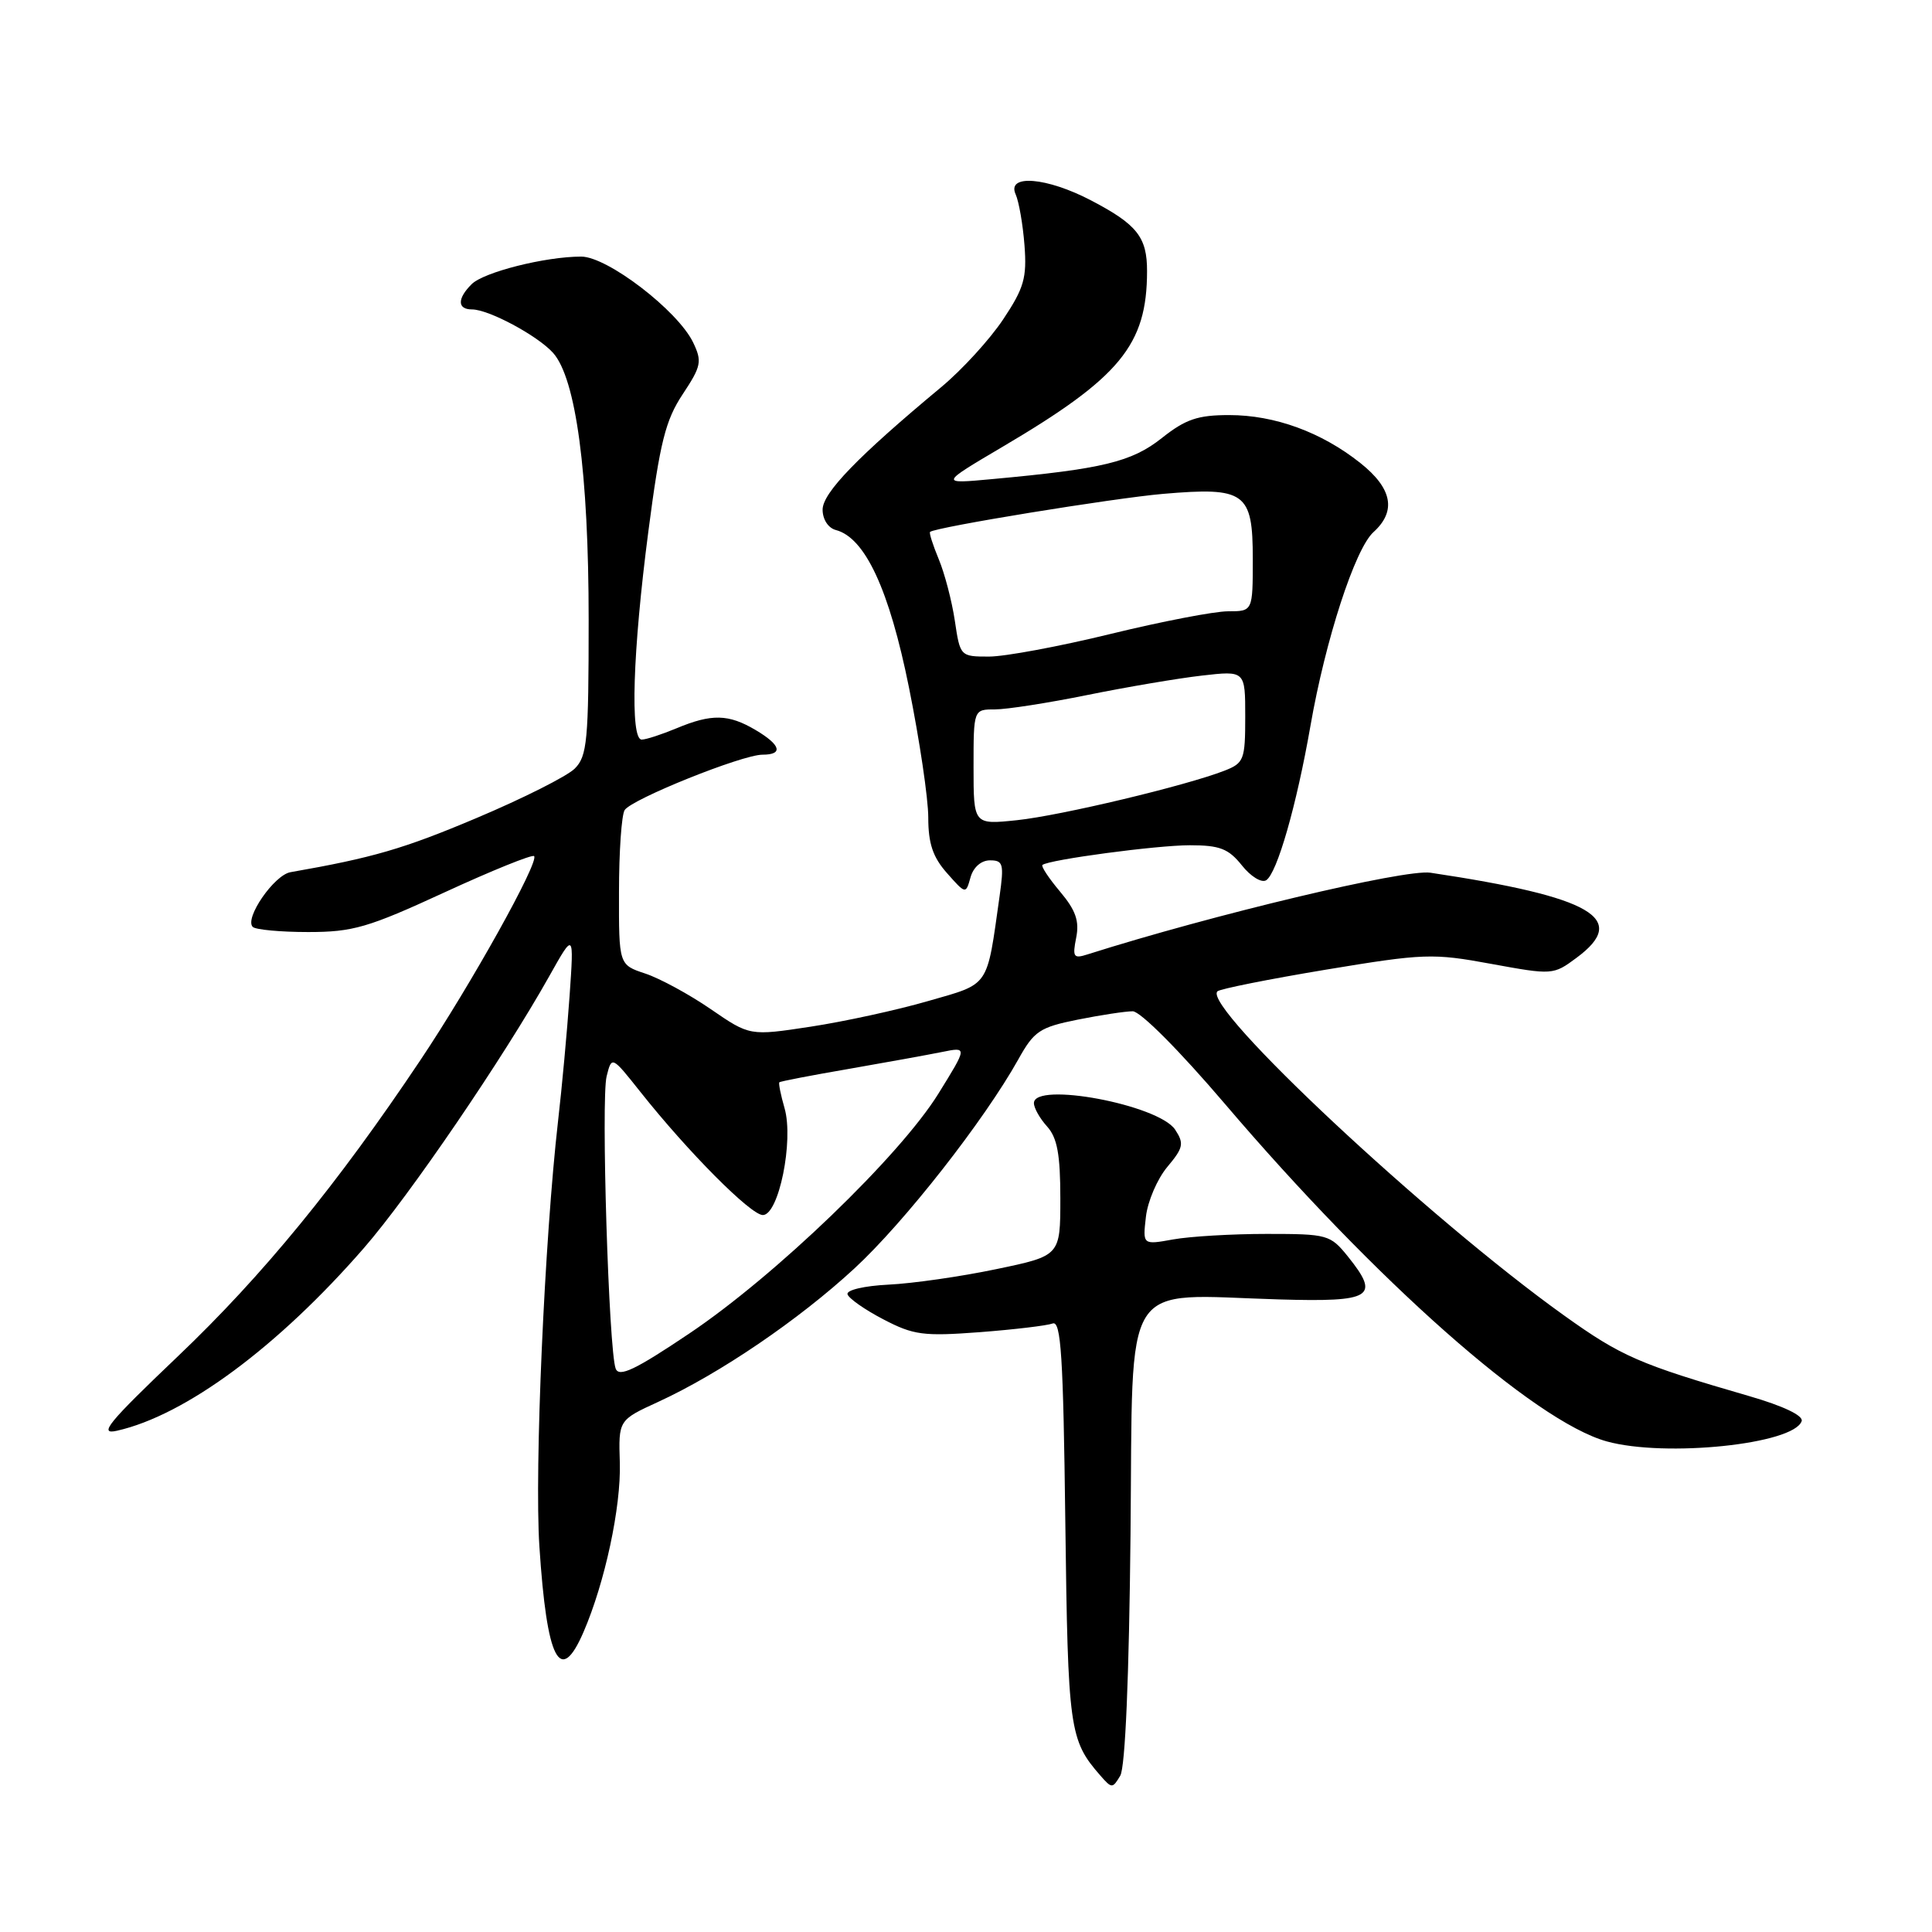 <?xml version="1.0" encoding="UTF-8" standalone="no"?>
<!DOCTYPE svg PUBLIC "-//W3C//DTD SVG 1.1//EN" "http://www.w3.org/Graphics/SVG/1.1/DTD/svg11.dtd" >
<svg xmlns="http://www.w3.org/2000/svg" xmlns:xlink="http://www.w3.org/1999/xlink" version="1.1" viewBox="0 0 256 256">
 <g >
 <path fill="currentColor"
d=" M 149.80 203.30 C 150.15 168.67 148.32 171.56 169.47 172.18 C 181.84 172.54 182.92 171.87 178.61 166.50 C 176.27 163.60 175.92 163.50 167.85 163.50 C 163.26 163.50 157.68 163.83 155.45 164.23 C 151.41 164.96 151.41 164.96 151.84 161.23 C 152.07 159.18 153.35 156.21 154.67 154.63 C 156.81 152.08 156.92 151.52 155.71 149.68 C 153.51 146.38 137.00 143.28 137.00 146.17 C 137.00 146.82 137.79 148.21 138.75 149.27 C 140.09 150.76 140.50 152.97 140.50 158.80 C 140.50 166.40 140.50 166.40 132.00 168.17 C 127.33 169.15 120.91 170.07 117.75 170.22 C 114.51 170.38 112.13 170.94 112.30 171.50 C 112.47 172.05 114.60 173.55 117.05 174.82 C 121.05 176.91 122.35 177.08 129.82 176.52 C 134.39 176.17 138.74 175.65 139.48 175.37 C 140.59 174.95 140.89 179.71 141.16 201.68 C 141.51 229.24 141.69 230.56 145.82 235.29 C 147.32 237.00 147.42 237.00 148.44 235.29 C 149.10 234.17 149.61 222.25 149.80 203.30 Z  M 77.32 216.25 C 80.16 209.68 82.30 199.68 82.13 193.83 C 81.95 188.17 81.95 188.17 87.23 185.75 C 95.36 182.01 105.82 174.90 113.20 168.09 C 119.82 161.99 130.44 148.43 134.94 140.36 C 137.02 136.62 137.77 136.12 142.79 135.11 C 145.84 134.50 149.12 134.00 150.09 134.00 C 151.10 134.00 156.28 139.20 162.29 146.25 C 182.35 169.79 203.32 188.33 212.89 190.99 C 220.65 193.14 237.71 191.37 238.73 188.30 C 238.97 187.58 236.30 186.30 231.81 185.00 C 217.19 180.76 214.84 179.74 207.24 174.30 C 189.27 161.45 159.27 133.40 161.31 131.36 C 161.63 131.04 168.09 129.75 175.66 128.49 C 188.70 126.33 189.84 126.29 197.60 127.72 C 205.70 129.20 205.82 129.20 208.89 126.92 C 215.93 121.72 211.01 118.86 189.54 115.64 C 186.16 115.13 160.68 121.20 144.11 126.46 C 142.25 127.06 142.09 126.82 142.60 124.25 C 143.04 122.04 142.54 120.61 140.46 118.14 C 138.97 116.37 137.92 114.78 138.13 114.61 C 138.99 113.91 153.26 112.00 157.66 112.00 C 161.62 112.00 162.78 112.45 164.55 114.66 C 165.71 116.13 167.16 117.02 167.77 116.64 C 169.21 115.75 171.80 106.73 173.64 96.19 C 175.63 84.76 179.55 72.72 181.99 70.51 C 185.06 67.73 184.49 64.72 180.25 61.35 C 175.10 57.26 168.92 55.00 162.87 55.00 C 158.71 55.00 157.09 55.55 153.94 58.05 C 149.95 61.21 146.11 62.14 131.50 63.48 C 124.50 64.13 124.50 64.13 132.80 59.23 C 148.43 50.02 151.98 45.71 151.99 35.94 C 152.00 31.43 150.68 29.75 144.60 26.57 C 138.71 23.48 133.35 23.04 134.58 25.75 C 135.01 26.71 135.54 29.75 135.75 32.50 C 136.08 36.81 135.69 38.17 132.93 42.31 C 131.17 44.96 127.47 49.01 124.70 51.31 C 113.65 60.50 109.00 65.31 109.00 67.53 C 109.00 68.82 109.74 69.96 110.75 70.23 C 114.63 71.24 117.83 78.12 120.45 91.13 C 121.85 98.07 123.00 105.81 123.00 108.32 C 123.00 111.77 123.61 113.58 125.48 115.69 C 127.97 118.50 127.97 118.50 128.60 116.25 C 128.98 114.90 130.02 114.00 131.18 114.00 C 132.93 114.00 133.05 114.48 132.45 118.75 C 130.72 131.01 131.23 130.27 122.96 132.65 C 118.86 133.84 111.87 135.36 107.42 136.04 C 99.35 137.27 99.35 137.27 94.17 133.71 C 91.33 131.76 87.43 129.64 85.50 129.00 C 82.00 127.84 82.00 127.84 82.02 118.17 C 82.02 112.85 82.36 107.98 82.77 107.34 C 83.69 105.89 98.34 100.00 101.03 100.00 C 103.83 100.00 103.47 98.71 100.10 96.72 C 96.53 94.61 94.29 94.56 89.65 96.50 C 87.68 97.32 85.60 98.00 85.03 98.00 C 83.47 98.00 83.84 86.29 85.91 70.42 C 87.45 58.60 88.18 55.68 90.46 52.24 C 92.93 48.51 93.05 47.89 91.84 45.37 C 89.80 41.15 80.48 34.00 77.01 34.00 C 72.26 34.00 64.08 36.06 62.49 37.66 C 60.57 39.57 60.59 41.00 62.54 41.00 C 64.75 41.00 71.19 44.45 73.27 46.74 C 76.32 50.12 78.00 62.66 78.00 82.09 C 78.00 98.14 77.81 100.19 76.16 101.84 C 75.15 102.85 69.29 105.80 63.15 108.39 C 53.47 112.48 49.40 113.66 38.49 115.57 C 36.33 115.94 32.36 121.69 33.49 122.82 C 33.86 123.19 37.17 123.50 40.83 123.50 C 46.76 123.50 48.76 122.92 58.91 118.24 C 65.18 115.35 70.52 113.19 70.77 113.44 C 71.49 114.16 62.39 130.50 55.70 140.48 C 44.68 156.96 34.81 169.01 23.60 179.69 C 14.30 188.55 12.99 190.15 15.50 189.58 C 24.56 187.54 36.82 178.47 48.22 165.37 C 54.26 158.43 66.73 140.14 72.78 129.35 C 76.06 123.50 76.06 123.50 75.47 132.00 C 75.14 136.68 74.46 144.10 73.95 148.50 C 72.15 164.25 70.81 194.69 71.47 204.88 C 72.46 220.05 74.21 223.44 77.32 216.25 Z  M 81.58 181.35 C 80.66 178.94 79.63 145.62 80.38 142.62 C 81.06 139.90 81.06 139.90 84.87 144.70 C 91.17 152.64 99.48 161.00 101.08 161.00 C 103.19 161.00 105.19 151.16 103.96 146.85 C 103.45 145.08 103.14 143.53 103.27 143.41 C 103.40 143.28 107.55 142.48 112.50 141.63 C 117.45 140.77 123.00 139.76 124.84 139.39 C 128.19 138.71 128.19 138.71 124.34 144.92 C 119.24 153.15 102.72 169.06 91.33 176.70 C 84.16 181.52 82.03 182.53 81.58 181.35 Z  M 129.00 101.64 C 129.00 94.00 129.00 94.00 131.84 94.00 C 133.40 94.00 138.92 93.14 144.09 92.09 C 149.27 91.04 156.09 89.88 159.25 89.52 C 165.00 88.86 165.00 88.86 165.00 94.95 C 165.00 100.68 164.83 101.11 162.25 102.12 C 157.15 104.11 140.55 108.07 134.75 108.68 C 129.00 109.28 129.00 109.28 129.00 101.64 Z  M 126.52 82.25 C 126.13 79.64 125.17 75.97 124.39 74.10 C 123.61 72.22 123.09 70.60 123.24 70.48 C 124.01 69.84 147.59 66.00 154.12 65.44 C 165.00 64.51 166.00 65.23 166.00 74.04 C 166.00 81.00 166.00 81.00 162.72 81.00 C 160.92 81.00 153.92 82.35 147.16 84.00 C 140.41 85.65 133.16 87.00 131.05 87.00 C 127.25 87.00 127.22 86.97 126.52 82.25 Z "/>
</g>
</svg>